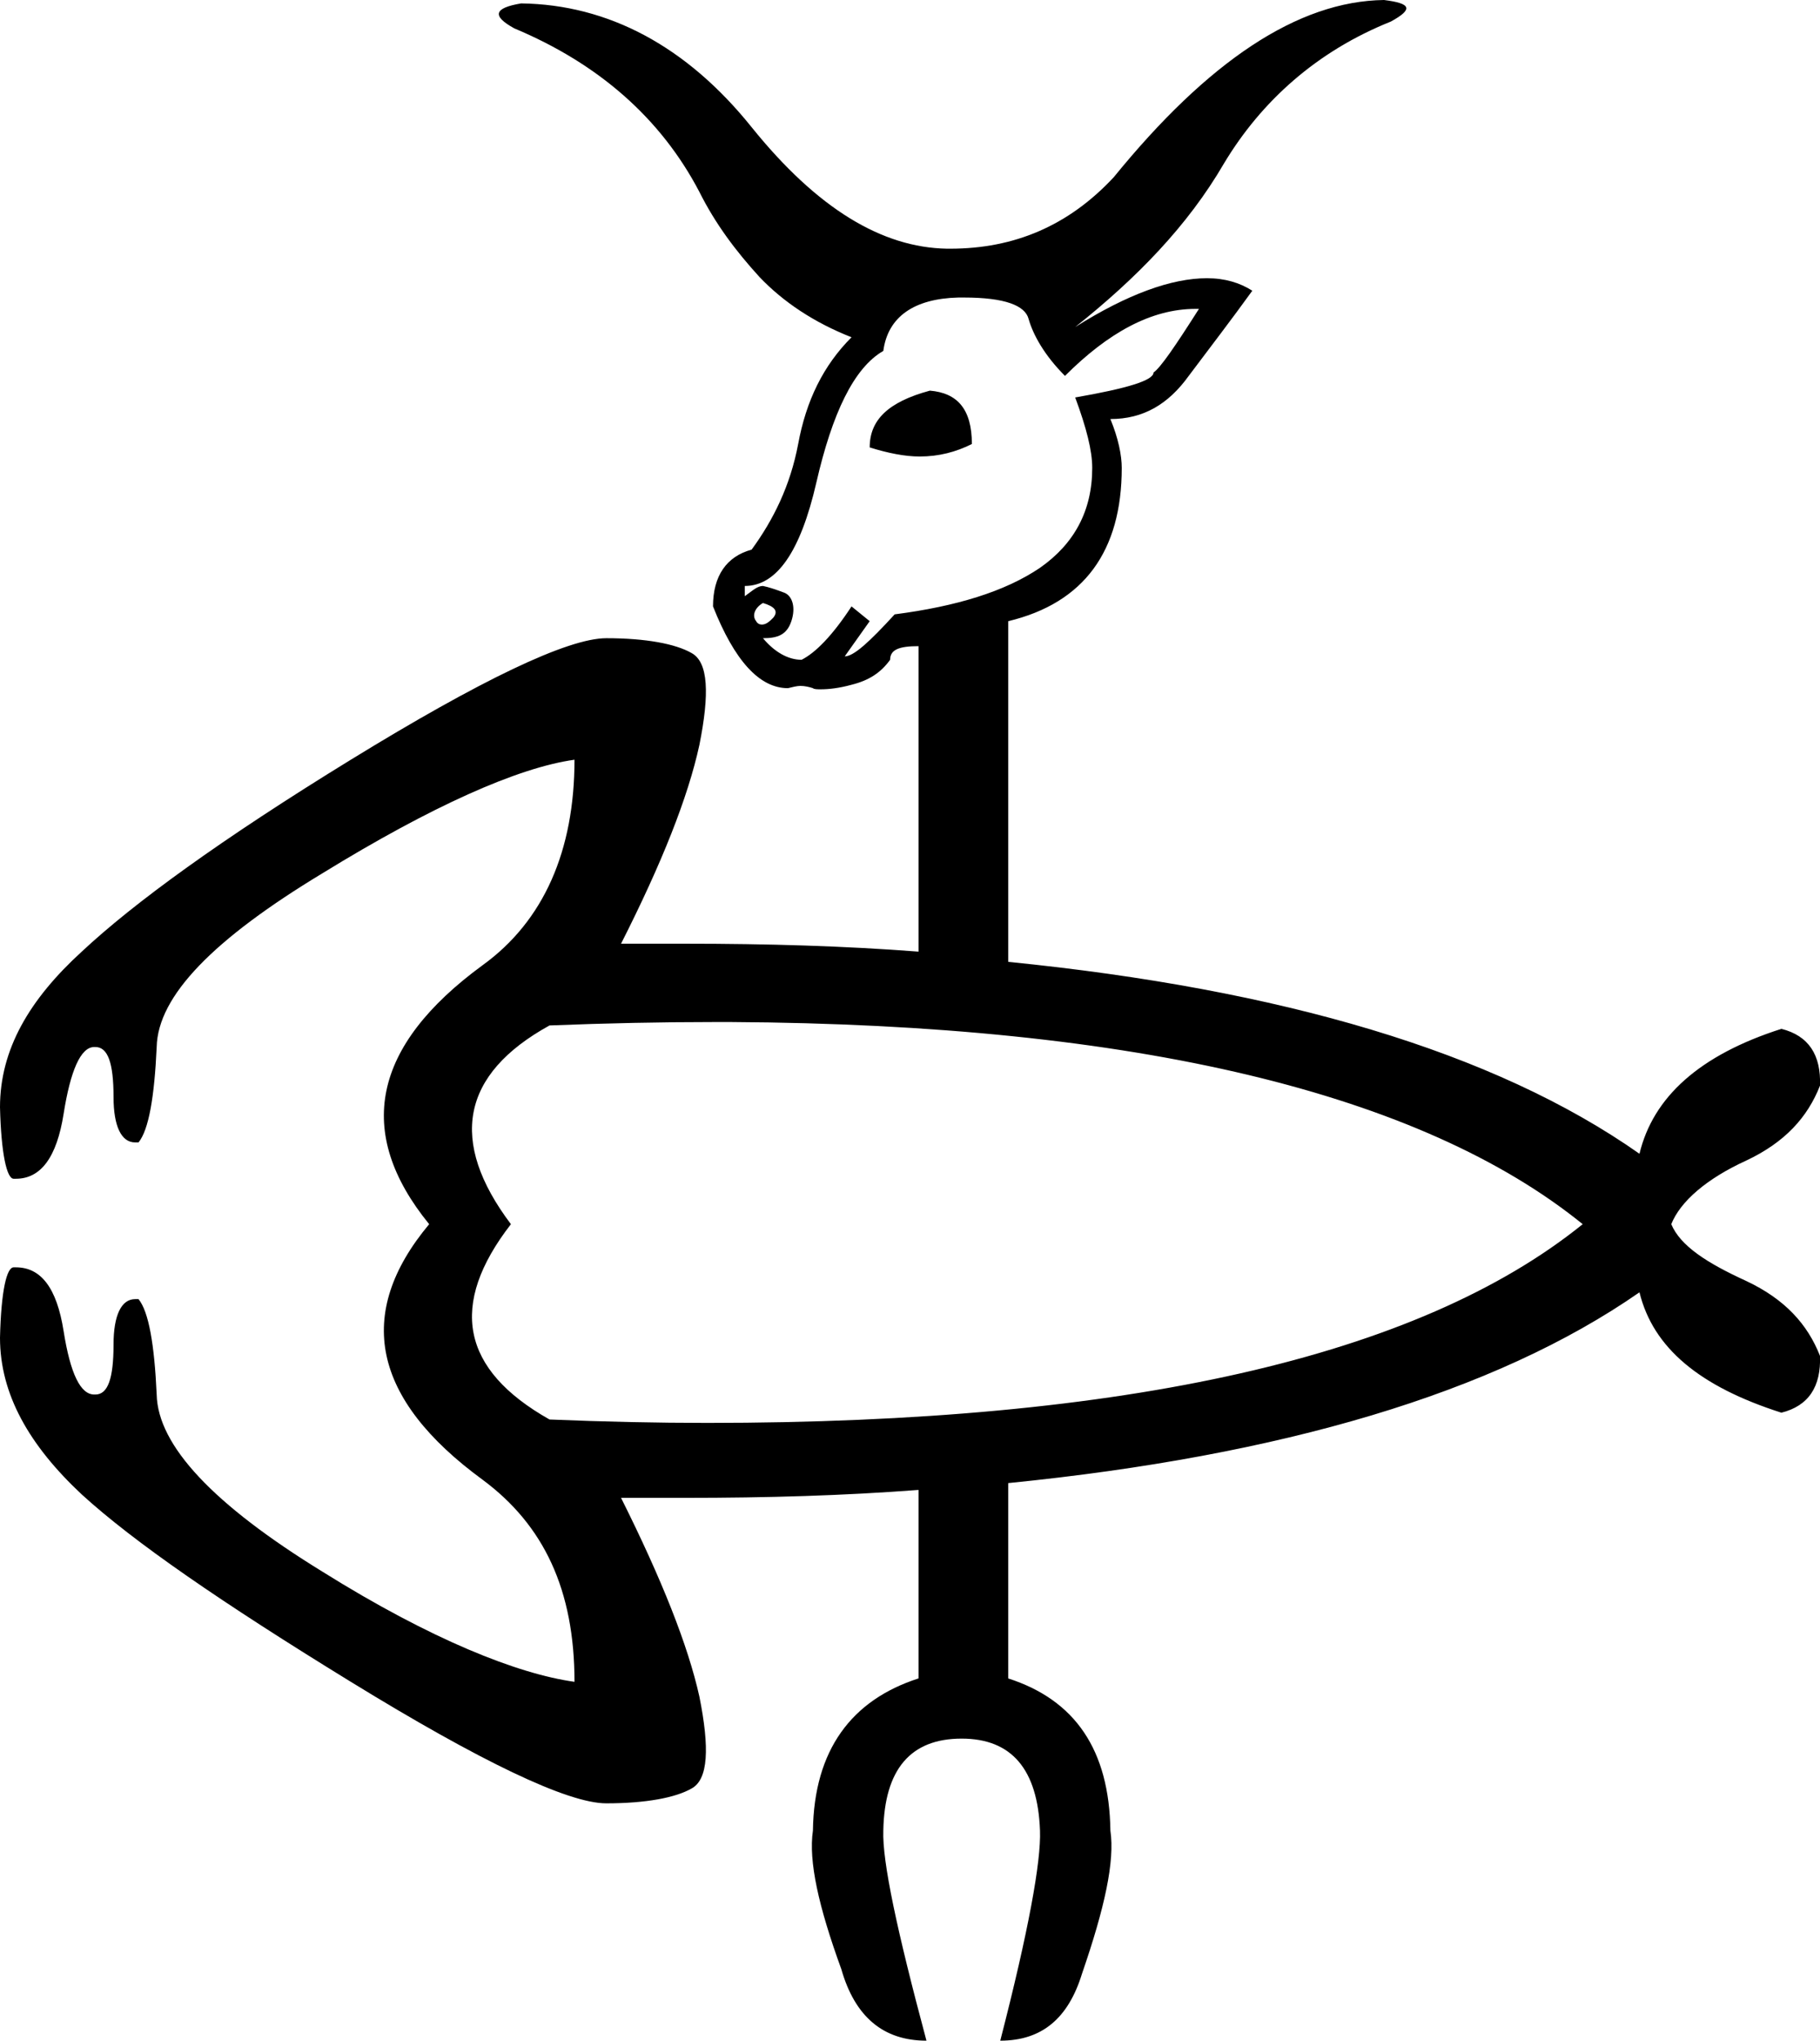 <?xml version='1.0' encoding ='UTF-8' standalone='no'?>
<svg width='16.03' height='17.97' xmlns='http://www.w3.org/2000/svg' xmlns:xlink='http://www.w3.org/1999/xlink'  version='1.1' >
<path style='fill:black; stroke:none' d=' M 8.19 3.44  C 7.82 3.54 7.66 3.7 7.66 3.94  C 7.82 3.99 7.97 4.02 8.1 4.02  C 8.27 4.02 8.42 3.98 8.56 3.91  C 8.56 3.6 8.43 3.46 8.19 3.44  Z  M 6.72 5.31  C 6.82 5.34 6.86 5.38 6.81 5.44  C 6.78 5.47 6.75 5.5 6.71 5.5  C 6.69 5.5 6.67 5.49 6.66 5.47  C 6.62 5.42 6.65 5.35 6.72 5.31  Z  M 8.49 2.62  C 8.85 2.62 9.03 2.69 9.06 2.81  C 9.1 2.95 9.2 3.13 9.38 3.31  C 9.76 2.93 10.14 2.72 10.53 2.72  C 10.54 2.72 10.55 2.72 10.56 2.72  C 10.35 3.05 10.22 3.24 10.16 3.28  C 10.16 3.35 9.93 3.42 9.47 3.5  C 9.57 3.77 9.62 3.97 9.62 4.12  C 9.62 4.5 9.46 4.79 9.16 5  C 8.85 5.21 8.42 5.34 7.88 5.41  C 7.66 5.65 7.52 5.78 7.44 5.78  L 7.66 5.47  L 7.5 5.34  C 7.33 5.6 7.18 5.75 7.06 5.81  C 6.94 5.81 6.82 5.74 6.72 5.62  C 6.85 5.62 6.93 5.59 6.97 5.47  C 7.01 5.35 6.98 5.25 6.91 5.22  C 6.83 5.19 6.77 5.17 6.72 5.16  C 6.67 5.16 6.63 5.2 6.56 5.25  L 6.56 5.16  C 6.84 5.16 7.05 4.86 7.19 4.25  C 7.33 3.64 7.52 3.24 7.78 3.09  C 7.82 2.79 8.05 2.63 8.44 2.62  C 8.46 2.62 8.48 2.62 8.49 2.62  Z  M 6.29 9  C 6.34 9 6.39 9 6.44 9  C 10.01 9.02 12.52 9.63 13.94 10.78  C 12.49 11.95 9.92 12.53 6.23 12.53  C 5.79 12.53 5.32 12.52 4.84 12.5  C 4.06 12.06 3.95 11.49 4.5 10.78  C 3.95 10.05 4.06 9.46 4.84 9.03  C 5.34 9.01 5.83 9 6.29 9  Z  M 12.19 0  C 11.43 0.01 10.64 0.54 9.81 1.56  C 9.41 1.99 8.93 2.19 8.37 2.19  C 8.36 2.19 8.35 2.19 8.34 2.19  C 7.77 2.18 7.2 1.84 6.62 1.12  C 6.05 0.41 5.36 0.04 4.59 0.03  C 4.35 0.07 4.33 0.14 4.53 0.25  C 5.27 0.56 5.82 1.04 6.16 1.69  C 6.3 1.97 6.48 2.21 6.69 2.44  C 6.9 2.66 7.17 2.84 7.5 2.97  C 7.25 3.22 7.1 3.53 7.03 3.91  C 6.96 4.28 6.81 4.58 6.62 4.84  C 6.4 4.9 6.28 5.07 6.28 5.34  C 6.47 5.82 6.69 6.06 6.94 6.06  C 6.98 6.05 7.02 6.04 7.05 6.04  C 7.09 6.04 7.13 6.05 7.16 6.06  C 7.17 6.07 7.2 6.07 7.23 6.07  C 7.3 6.07 7.39 6.06 7.5 6.03  C 7.66 5.99 7.76 5.92 7.84 5.81  C 7.84 5.72 7.92 5.69 8.09 5.69  L 8.09 8.38  C 7.44 8.33 6.76 8.31 6.03 8.31  C 5.85 8.31 5.66 8.31 5.47 8.31  C 5.83 7.6 6.06 7.02 6.16 6.56  C 6.25 6.11 6.24 5.83 6.09 5.75  C 5.95 5.67 5.69 5.62 5.34 5.62  C 5 5.62 4.23 5.99 3.09 6.69  C 1.95 7.39 1.18 7.95 0.72 8.38  C 0.26 8.8 0 9.24 0 9.75  C 0.01 10.16 0.06 10.38 0.12 10.38  C 0.13 10.38 0.14 10.38 0.14 10.38  C 0.36 10.38 0.5 10.19 0.56 9.81  C 0.62 9.43 0.71 9.22 0.83 9.22  C 0.84 9.22 0.84 9.22 0.84 9.22  C 0.95 9.22 1 9.36 1 9.66  C 1 9.92 1.07 10.06 1.19 10.06  C 1.2 10.06 1.21 10.06 1.22 10.06  C 1.31 9.95 1.36 9.66 1.38 9.22  C 1.39 8.77 1.88 8.27 2.84 7.69  C 3.8 7.1 4.56 6.76 5.06 6.69  L 5.06 6.69  C 5.06 7.49 4.79 8.11 4.25 8.5  C 3.28 9.21 3.12 9.97 3.78 10.78  C 3.12 11.57 3.28 12.32 4.25 13.03  C 4.79 13.43 5.06 14 5.06 14.81  C 4.56 14.74 3.8 14.44 2.84 13.84  C 1.88 13.25 1.39 12.73 1.38 12.28  C 1.36 11.84 1.31 11.55 1.22 11.44  C 1.21 11.44 1.2 11.44 1.19 11.44  C 1.07 11.44 1 11.58 1 11.84  C 1 12.14 0.95 12.28 0.84 12.28  C 0.84 12.28 0.84 12.28 0.83 12.28  C 0.71 12.28 0.62 12.1 0.56 11.72  C 0.5 11.34 0.36 11.16 0.14 11.16  C 0.14 11.16 0.13 11.16 0.12 11.16  C 0.06 11.16 0.01 11.36 0 11.78  C 0 12.28 0.26 12.73 0.72 13.16  C 1.18 13.58 1.95 14.11 3.09 14.81  C 4.23 15.51 5 15.88 5.34 15.88  C 5.69 15.88 5.95 15.83 6.09 15.75  C 6.24 15.67 6.25 15.39 6.16 14.94  C 6.06 14.49 5.83 13.91 5.47 13.19  L 5.47 13.19  C 5.66 13.19 5.85 13.19 6.03 13.19  C 6.76 13.19 7.44 13.17 8.09 13.12  L 8.09 14.78  C 7.5 14.97 7.17 15.41 7.16 16.12  C 7.12 16.39 7.21 16.79 7.41 17.34  C 7.53 17.76 7.78 17.97 8.16 17.97  C 7.9 17 7.77 16.39 7.78 16.12  C 7.79 15.58 8.02 15.31 8.47 15.31  C 8.91 15.31 9.14 15.58 9.16 16.12  C 9.17 16.39 9.06 17 8.81 17.97  C 9.18 17.97 9.41 17.77 9.53 17.38  C 9.73 16.8 9.82 16.39 9.78 16.12  C 9.77 15.41 9.47 14.97 8.88 14.78  L 8.88 13.06  C 11.28 12.82 13.16 12.27 14.44 11.38  C 14.56 11.87 14.97 12.21 15.69 12.44  C 15.93 12.38 16.04 12.21 16.03 11.94  C 15.92 11.66 15.72 11.44 15.38 11.28  C 15.03 11.12 14.8 10.97 14.72 10.78  C 14.8 10.58 15.03 10.38 15.38 10.22  C 15.72 10.06 15.92 9.84 16.03 9.56  C 16.04 9.29 15.93 9.12 15.69 9.06  C 14.97 9.29 14.56 9.66 14.44 10.16  C 13.16 9.26 11.28 8.71 8.88 8.47  L 8.88 5.47  C 9.55 5.31 9.88 4.85 9.88 4.12  C 9.88 4.01 9.85 3.86 9.78 3.69  C 10.07 3.69 10.29 3.56 10.47 3.31  C 10.65 3.07 10.85 2.81 11.03 2.56  C 10.92 2.49 10.79 2.45 10.63 2.45  C 10.32 2.45 9.93 2.59 9.47 2.88  C 10.01 2.45 10.46 1.99 10.78 1.44  C 11.11 0.89 11.6 0.45 12.25 0.19  C 12.45 0.08 12.43 0.03 12.19 0  Z '/></svg>
